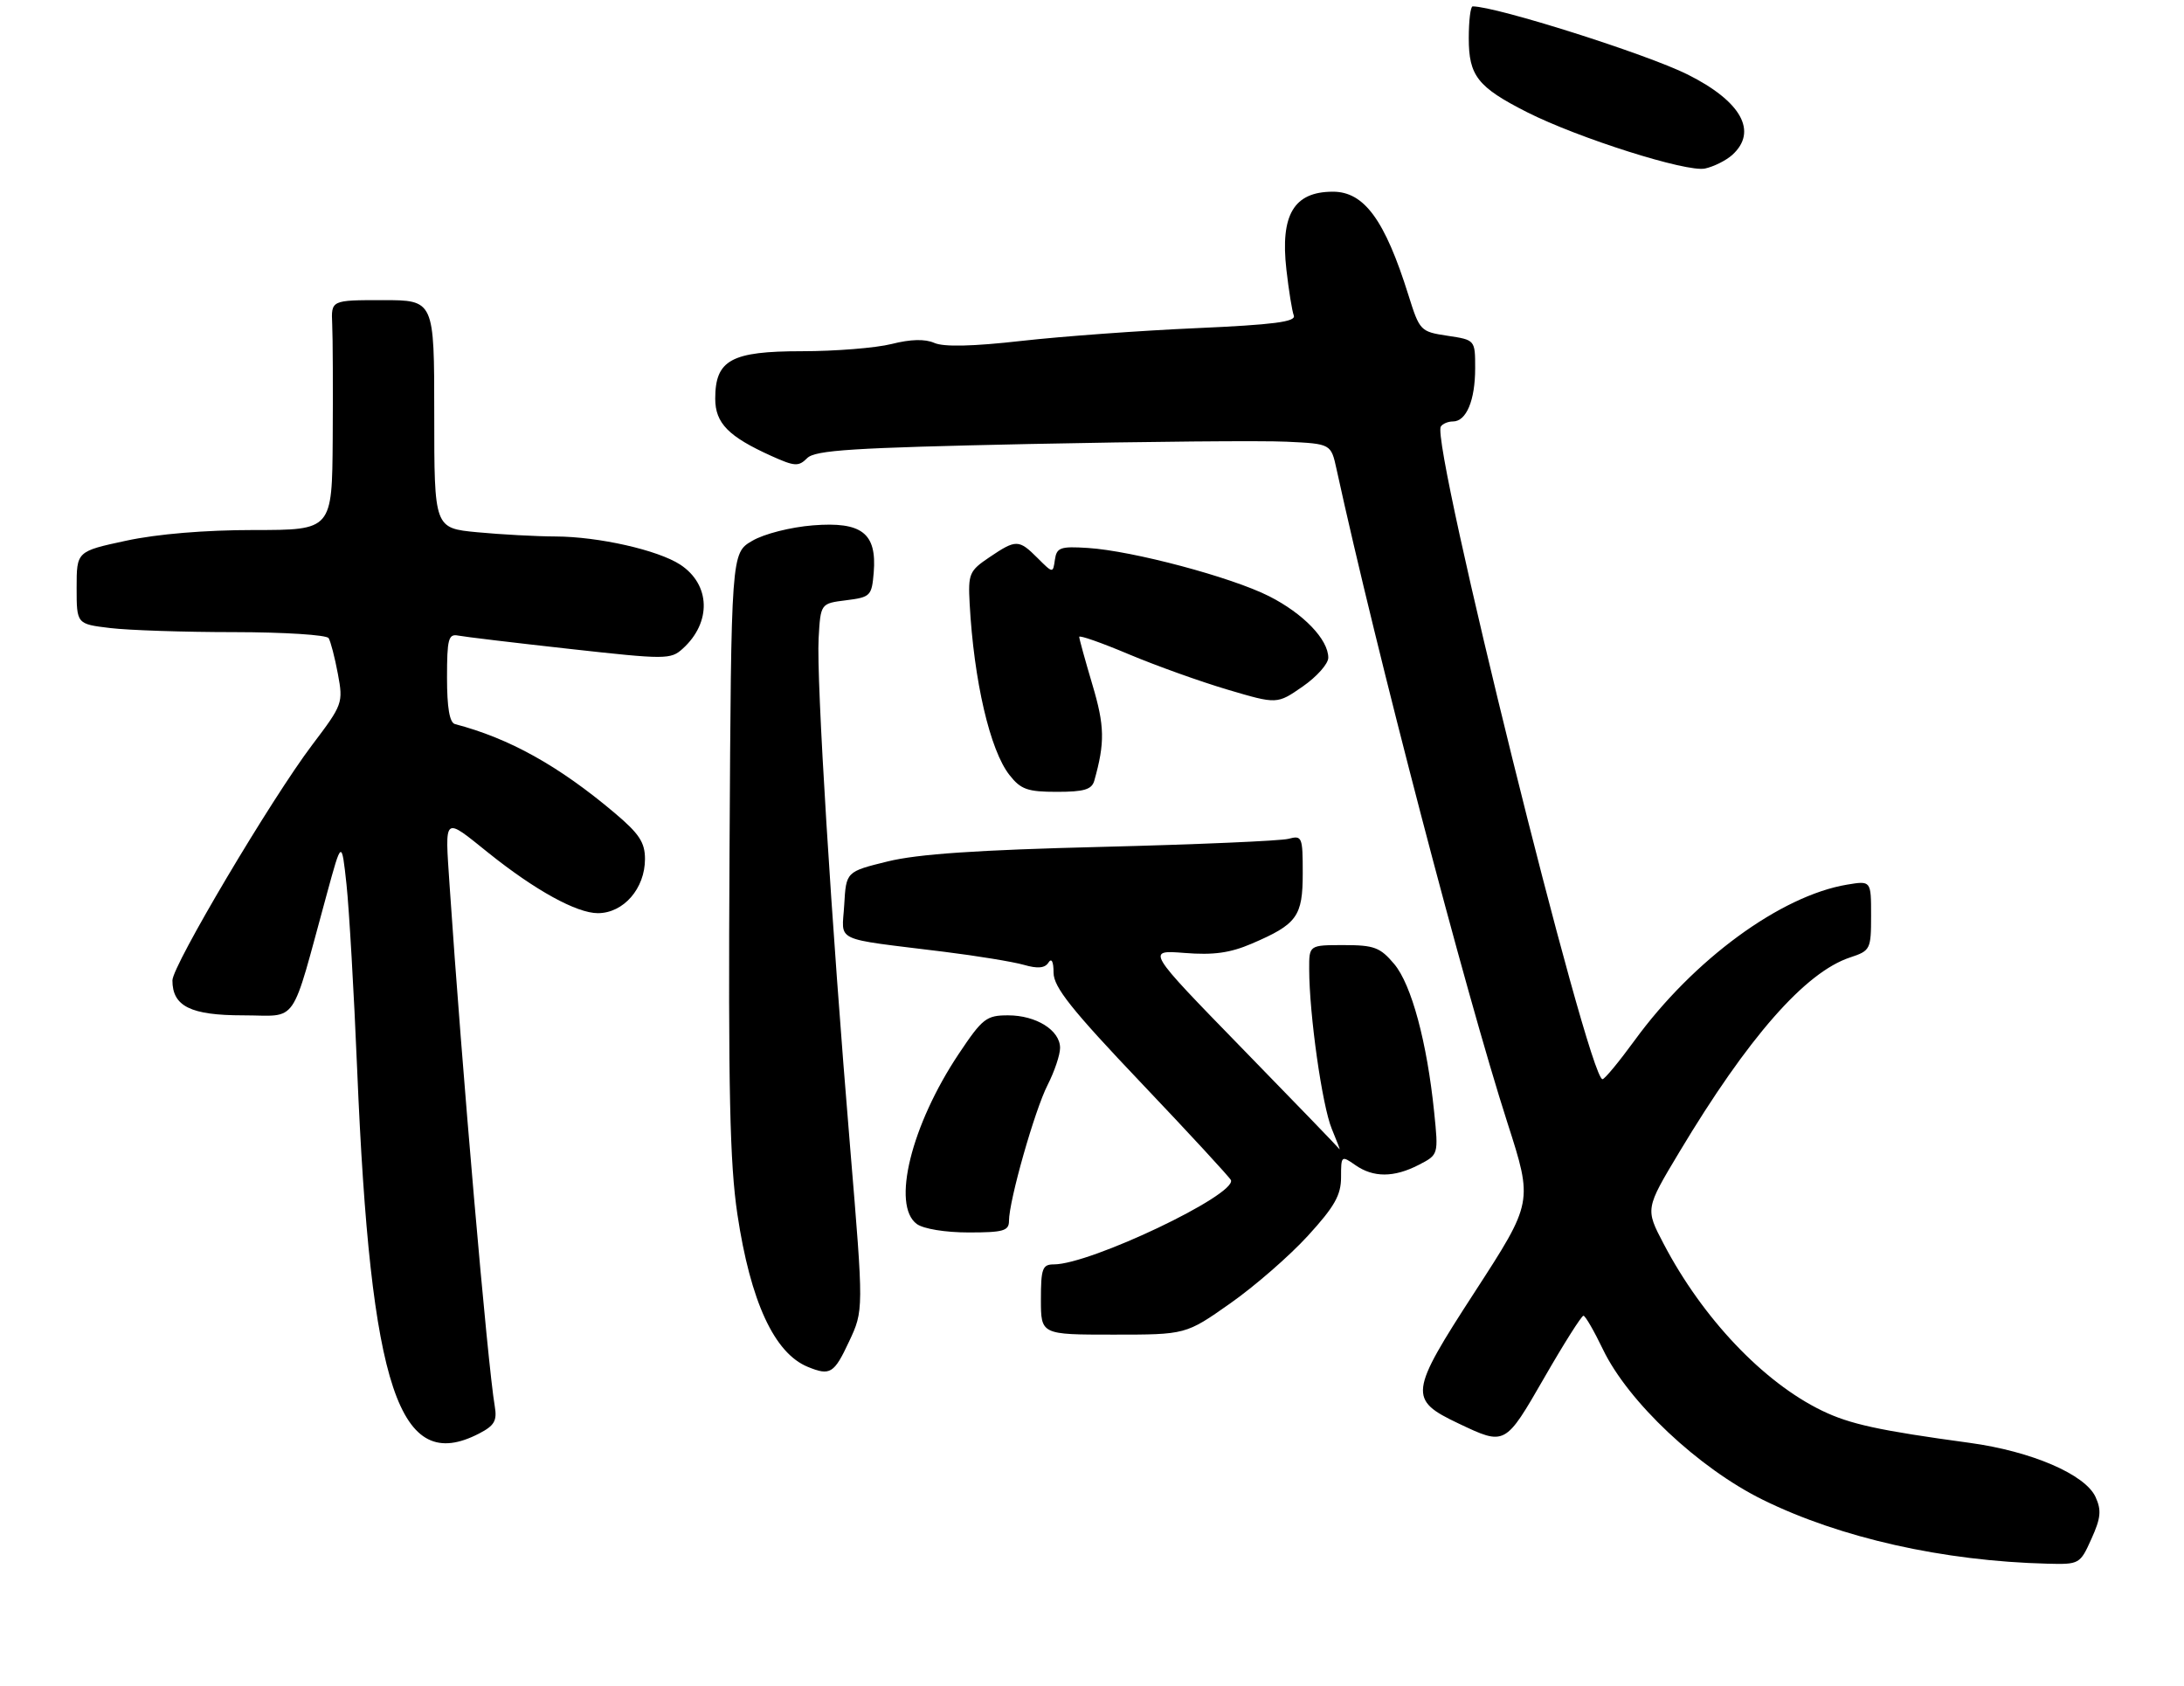 <?xml version="1.0" encoding="UTF-8" standalone="no"?>
<!DOCTYPE svg PUBLIC "-//W3C//DTD SVG 1.1//EN" "http://www.w3.org/Graphics/SVG/1.1/DTD/svg11.dtd" >
<svg xmlns="http://www.w3.org/2000/svg" xmlns:xlink="http://www.w3.org/1999/xlink" version="1.1" viewBox="0 0 342 264">
 <g >
 <path fill="currentColor"
d=" M 327.50 240.99 C 328.98 237.72 329.10 236.51 328.15 234.43 C 326.54 230.89 318.12 227.27 308.45 225.95 C 294.21 224.01 289.68 223.02 285.32 220.91 C 276.14 216.47 266.61 206.43 260.51 194.77 C 257.64 189.30 257.64 189.30 262.98 180.40 C 273.74 162.45 282.69 152.25 289.72 149.93 C 292.89 148.88 293.00 148.67 293.00 143.38 C 293.00 137.91 293.00 137.91 289.25 138.53 C 278.83 140.27 265.18 150.28 255.96 162.94 C 253.53 166.27 251.28 169.00 250.94 169.00 C 248.71 169.00 224.03 69.38 225.62 66.80 C 225.90 66.36 226.75 66.00 227.52 66.00 C 229.62 66.00 231.00 62.69 231.00 57.68 C 231.00 53.23 231.00 53.23 226.67 52.58 C 222.43 51.94 222.31 51.82 220.55 46.21 C 216.86 34.43 213.61 29.99 208.68 30.02 C 202.61 30.04 200.47 33.64 201.44 42.21 C 201.81 45.47 202.33 48.71 202.60 49.41 C 202.98 50.39 199.47 50.85 187.30 51.39 C 178.61 51.77 166.32 52.67 160.00 53.38 C 152.33 54.25 147.77 54.35 146.31 53.70 C 144.85 53.06 142.62 53.11 139.62 53.87 C 137.14 54.49 130.81 55.00 125.56 55.00 C 114.50 55.00 112.00 56.37 112.00 62.43 C 112.00 66.27 114.07 68.37 120.81 71.41 C 124.45 73.05 125.05 73.09 126.40 71.74 C 127.66 70.49 133.50 70.12 161.20 69.53 C 179.52 69.15 197.63 68.98 201.47 69.17 C 208.43 69.50 208.43 69.50 209.30 73.50 C 215.56 102.16 229.43 155.24 236.07 175.88 C 240.05 188.26 240.05 188.26 230.95 202.30 C 220.65 218.17 220.53 219.18 228.41 222.92 C 235.72 226.39 235.68 226.41 241.82 215.75 C 244.90 210.39 247.67 206.02 247.96 206.04 C 248.26 206.06 249.62 208.42 251.00 211.29 C 254.95 219.52 265.99 229.91 276.06 234.87 C 288.20 240.84 304.29 244.46 320.60 244.87 C 325.62 245.00 325.72 244.94 327.50 240.99 Z  M 75.02 224.49 C 77.42 223.25 77.86 222.49 77.48 220.24 C 76.35 213.67 72.31 167.05 70.40 138.61 C 69.67 127.60 69.37 127.85 76.50 133.57 C 83.80 139.42 90.30 143.00 93.62 143.00 C 97.64 143.00 101.00 139.14 101.00 134.52 C 101.00 131.92 100.10 130.55 96.23 127.29 C 87.49 119.92 79.76 115.62 71.25 113.39 C 70.40 113.17 70.00 110.83 70.00 106.13 C 70.00 100.05 70.22 99.23 71.75 99.53 C 72.71 99.72 80.57 100.66 89.22 101.62 C 104.26 103.29 105.03 103.29 106.91 101.58 C 111.45 97.47 111.27 91.54 106.52 88.42 C 103.03 86.14 93.74 84.04 87.00 84.01 C 83.97 84.00 78.46 83.70 74.75 83.35 C 68.00 82.71 68.00 82.71 68.00 64.86 C 68.00 47.00 68.00 47.00 59.92 47.00 C 51.85 47.00 51.85 47.00 52.02 50.75 C 52.12 52.81 52.15 60.91 52.10 68.75 C 52.00 83.00 52.00 83.00 39.77 83.00 C 32.12 83.00 24.64 83.62 19.77 84.67 C 12.00 86.34 12.00 86.34 12.00 92.03 C 12.00 97.72 12.00 97.72 17.25 98.35 C 20.14 98.70 28.89 98.99 36.69 98.99 C 44.50 99.00 51.14 99.42 51.46 99.93 C 51.78 100.45 52.43 102.96 52.91 105.53 C 53.76 110.09 53.67 110.33 48.88 116.66 C 42.50 125.09 27.00 151.21 27.00 153.53 C 27.00 157.59 29.86 159.00 38.08 159.00 C 46.85 159.00 45.40 161.11 51.18 140.00 C 53.50 131.50 53.50 131.50 54.26 138.50 C 54.67 142.35 55.43 155.40 55.93 167.50 C 58.03 217.67 62.49 230.97 75.02 224.49 Z  M 132.95 210.10 C 135.25 205.20 135.25 205.20 133.14 179.85 C 130.16 144.16 127.83 106.41 128.19 99.96 C 128.50 94.50 128.50 94.50 132.50 94.00 C 136.32 93.52 136.51 93.32 136.82 89.65 C 137.32 83.49 134.96 81.66 127.30 82.27 C 123.80 82.55 119.65 83.60 117.80 84.69 C 114.50 86.61 114.50 86.61 114.24 133.38 C 114.03 170.79 114.28 182.16 115.47 190.15 C 117.52 203.82 121.25 211.91 126.50 214.05 C 129.99 215.48 130.61 215.11 132.95 210.10 Z  M 192.63 204.12 C 196.45 201.44 201.92 196.68 204.79 193.54 C 208.98 188.96 210.00 187.16 210.00 184.36 C 210.00 180.97 210.05 180.92 212.22 182.44 C 215.06 184.43 218.29 184.42 222.18 182.41 C 225.26 180.82 225.26 180.82 224.58 174.16 C 223.46 163.20 221.03 154.19 218.33 150.97 C 216.12 148.35 215.19 148.00 210.41 148.00 C 205.00 148.00 205.00 148.00 205.01 151.75 C 205.02 158.89 207.05 173.17 208.55 176.78 C 209.38 178.77 209.92 180.20 209.75 179.95 C 209.58 179.70 202.71 172.58 194.47 164.13 C 179.50 148.76 179.50 148.76 185.50 149.23 C 190.01 149.59 192.62 149.23 196.00 147.78 C 203.12 144.73 204.00 143.52 204.00 136.73 C 204.00 131.04 203.90 130.79 201.75 131.36 C 200.51 131.68 187.35 132.25 172.50 132.62 C 153.03 133.10 143.69 133.74 139.00 134.90 C 132.50 136.50 132.50 136.50 132.20 141.70 C 131.86 147.65 130.14 146.85 147.87 149.05 C 153.02 149.69 158.63 150.61 160.32 151.09 C 162.50 151.72 163.63 151.61 164.18 150.74 C 164.67 149.97 164.98 150.57 164.98 152.33 C 165.00 154.59 167.77 158.08 178.75 169.63 C 186.31 177.58 192.61 184.42 192.76 184.81 C 193.58 187.13 170.73 198.00 165.03 198.00 C 163.24 198.00 163.00 198.64 163.00 203.50 C 163.00 209.00 163.00 209.00 174.34 209.00 C 185.69 209.00 185.69 209.00 192.63 204.12 Z  M 158.00 191.19 C 158.00 188.03 162.02 173.88 164.05 169.90 C 165.12 167.80 166.00 165.19 166.00 164.10 C 166.00 161.34 162.26 159.00 157.86 159.00 C 154.46 159.00 153.85 159.47 150.15 165.01 C 142.68 176.20 139.58 188.76 143.57 191.68 C 144.62 192.44 148.03 193.00 151.69 193.00 C 157.11 193.00 158.00 192.75 158.00 191.19 Z  M 171.36 122.25 C 173.04 116.28 172.99 113.68 171.06 107.21 C 169.93 103.40 169.00 100.04 169.00 99.73 C 169.00 99.43 172.49 100.65 176.75 102.45 C 181.01 104.24 187.98 106.74 192.24 108.00 C 199.98 110.29 199.98 110.29 203.99 107.51 C 206.20 105.98 208.00 103.95 208.00 103.00 C 208.00 100.14 204.11 96.09 198.74 93.37 C 192.84 90.38 177.38 86.26 170.37 85.81 C 166.03 85.53 165.47 85.74 165.19 87.65 C 164.89 89.79 164.88 89.79 162.49 87.40 C 159.54 84.45 159.12 84.44 154.93 87.27 C 151.78 89.39 151.59 89.85 151.84 94.52 C 152.50 106.61 155.02 117.49 158.08 121.37 C 159.85 123.63 160.91 124.00 165.51 124.00 C 169.76 124.00 170.97 123.64 171.36 122.25 Z  M 271.25 24.27 C 275.31 20.61 272.69 15.88 264.28 11.67 C 257.88 8.47 234.31 1.00 230.61 1.00 C 230.27 1.00 230.00 3.25 230.00 6.00 C 230.00 11.87 231.40 13.65 239.11 17.56 C 247.16 21.63 264.16 27.02 267.00 26.39 C 268.38 26.09 270.29 25.13 271.25 24.27 Z "/>
</g>
</svg>